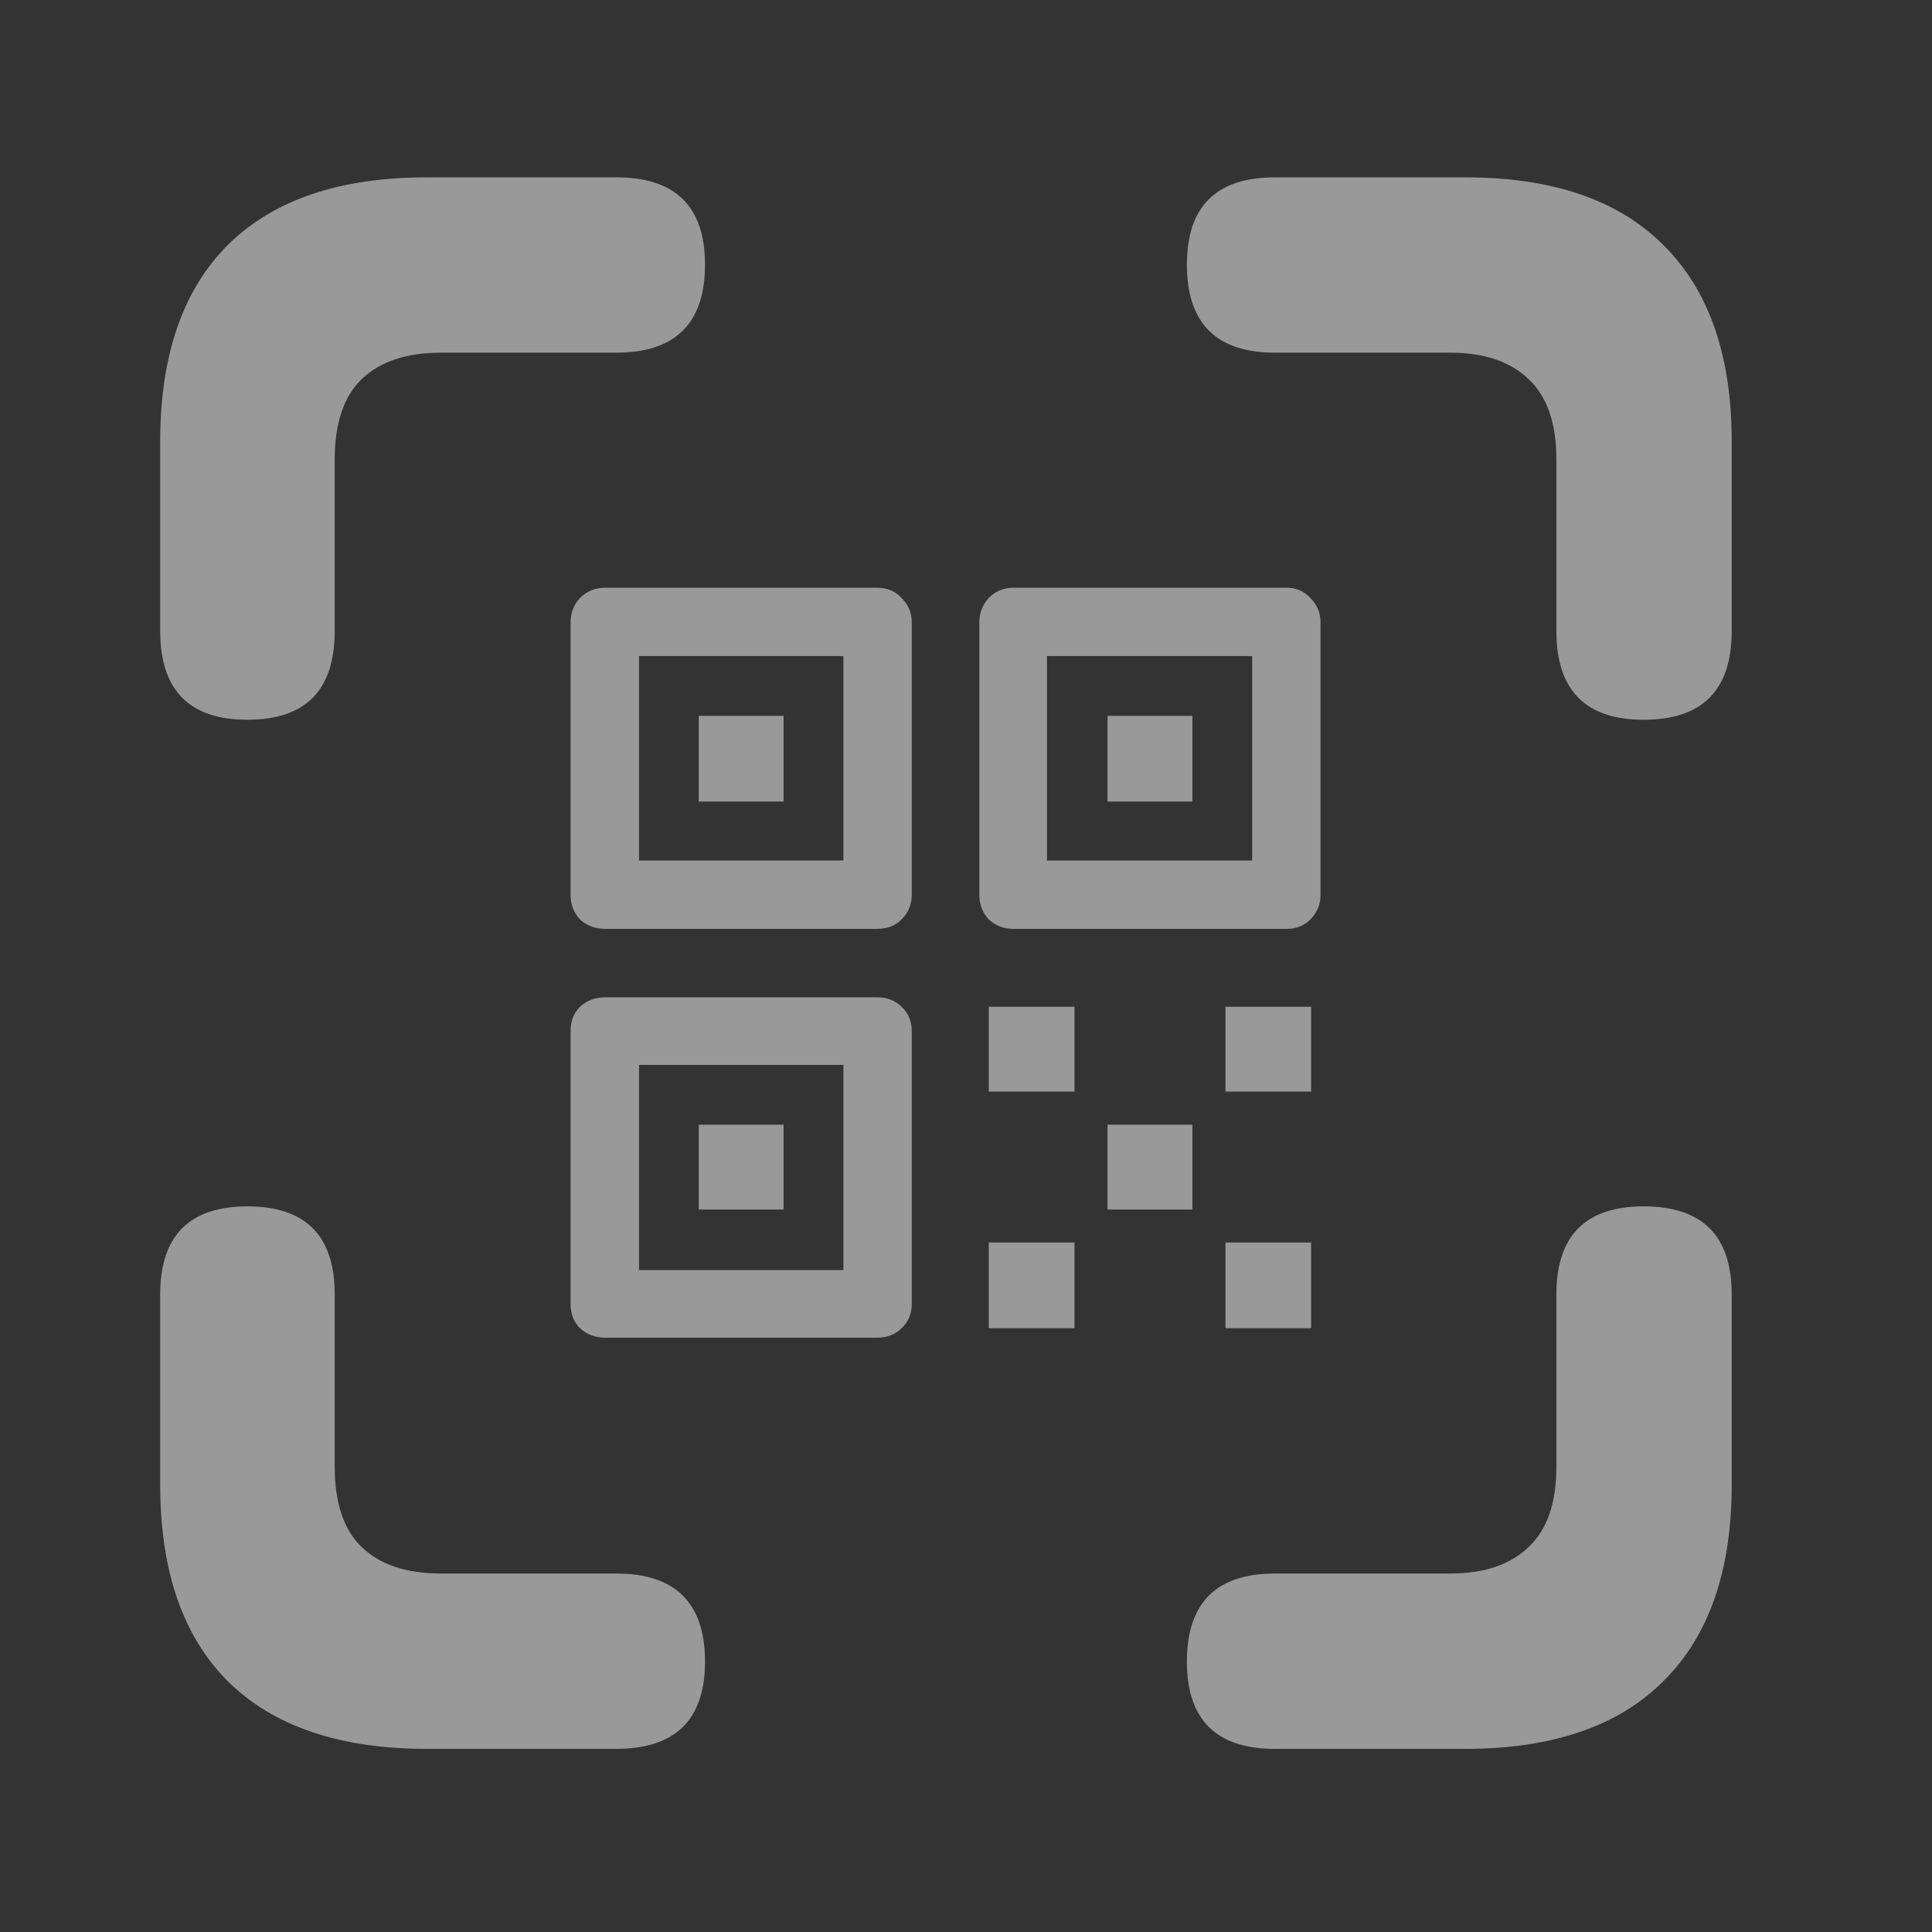 <svg width="24" height="24" viewBox="0 0 24 24" fill="none" xmlns="http://www.w3.org/2000/svg">
<rect x="0" y="0" width="24" height="24" fill="#333333" stroke="none"/>
<path d="M3.074 8.941C2.352 8.941 1.99 8.574 1.99 7.838V5.484C1.99 4.417 2.27 3.603 2.83 3.043C3.396 2.483 4.22 2.203 5.301 2.203H7.654C8.39 2.203 8.758 2.564 8.758 3.287C8.758 4.016 8.39 4.381 7.654 4.381H5.477C5.047 4.381 4.718 4.492 4.49 4.713C4.269 4.928 4.158 5.26 4.158 5.709V7.838C4.158 8.574 3.797 8.941 3.074 8.941ZM20.418 8.941C19.695 8.941 19.334 8.574 19.334 7.838V5.709C19.334 5.26 19.22 4.928 18.992 4.713C18.764 4.492 18.439 4.381 18.016 4.381H15.838C15.109 4.381 14.744 4.016 14.744 3.287C14.744 2.564 15.109 2.203 15.838 2.203H18.201C19.282 2.203 20.102 2.483 20.662 3.043C21.229 3.603 21.512 4.417 21.512 5.484V7.838C21.512 8.574 21.147 8.941 20.418 8.941ZM5.301 21.725C4.22 21.725 3.396 21.445 2.83 20.885C2.27 20.325 1.99 19.511 1.99 18.443V16.08C1.99 15.351 2.352 14.986 3.074 14.986C3.797 14.986 4.158 15.351 4.158 16.08V18.219C4.158 18.668 4.269 19 4.49 19.215C4.718 19.436 5.047 19.547 5.477 19.547H7.654C8.39 19.547 8.758 19.912 8.758 20.641C8.758 21.363 8.39 21.725 7.654 21.725H5.301ZM15.838 21.725C15.109 21.725 14.744 21.363 14.744 20.641C14.744 19.912 15.109 19.547 15.838 19.547H18.016C18.439 19.547 18.764 19.436 18.992 19.215C19.22 19 19.334 18.668 19.334 18.219V16.08C19.334 15.351 19.695 14.986 20.418 14.986C21.147 14.986 21.512 15.351 21.512 16.08V18.443C21.512 19.511 21.229 20.325 20.662 20.885C20.102 21.445 19.282 21.725 18.201 21.725H15.838ZM7.518 16.617C7.394 16.617 7.29 16.578 7.205 16.5C7.127 16.422 7.088 16.321 7.088 16.197V12.809C7.088 12.685 7.127 12.584 7.205 12.506C7.29 12.428 7.394 12.389 7.518 12.389H10.896C11.02 12.389 11.121 12.428 11.199 12.506C11.284 12.584 11.326 12.685 11.326 12.809V16.197C11.326 16.321 11.284 16.422 11.199 16.5C11.121 16.578 11.02 16.617 10.896 16.617H7.518ZM7.938 15.777H10.477V13.229H7.938V15.777ZM8.68 15.025V13.971H9.734V15.025H8.68ZM7.518 11.539C7.394 11.539 7.29 11.5 7.205 11.422C7.127 11.337 7.088 11.236 7.088 11.119V7.73C7.088 7.613 7.127 7.512 7.205 7.428C7.29 7.343 7.394 7.301 7.518 7.301H10.896C11.02 7.301 11.121 7.343 11.199 7.428C11.284 7.512 11.326 7.613 11.326 7.73V11.119C11.326 11.236 11.284 11.337 11.199 11.422C11.121 11.5 11.02 11.539 10.896 11.539H7.518ZM7.938 10.69H10.477V8.15H7.938V10.69ZM8.68 9.957V8.893H9.734V9.957H8.68ZM12.586 11.539C12.469 11.539 12.368 11.5 12.283 11.422C12.205 11.337 12.166 11.236 12.166 11.119V7.73C12.166 7.613 12.205 7.512 12.283 7.428C12.368 7.343 12.469 7.301 12.586 7.301H15.984C16.102 7.301 16.199 7.343 16.277 7.428C16.362 7.512 16.404 7.613 16.404 7.73V11.119C16.404 11.236 16.362 11.337 16.277 11.422C16.199 11.5 16.102 11.539 15.984 11.539H12.586ZM13.006 10.69H15.555V8.15H13.006V10.69ZM13.758 9.957V8.893H14.812V9.957H13.758ZM12.283 16.5V15.435H13.348V16.5H12.283ZM15.223 16.5V15.435H16.287V16.5H15.223ZM13.758 15.025V13.971H14.812V15.025H13.758ZM12.283 13.56V12.506H13.348V13.56H12.283ZM15.223 13.56V12.506H16.287V13.56H15.223Z" fill="white" fill-opacity="0.5"/>
</svg>
